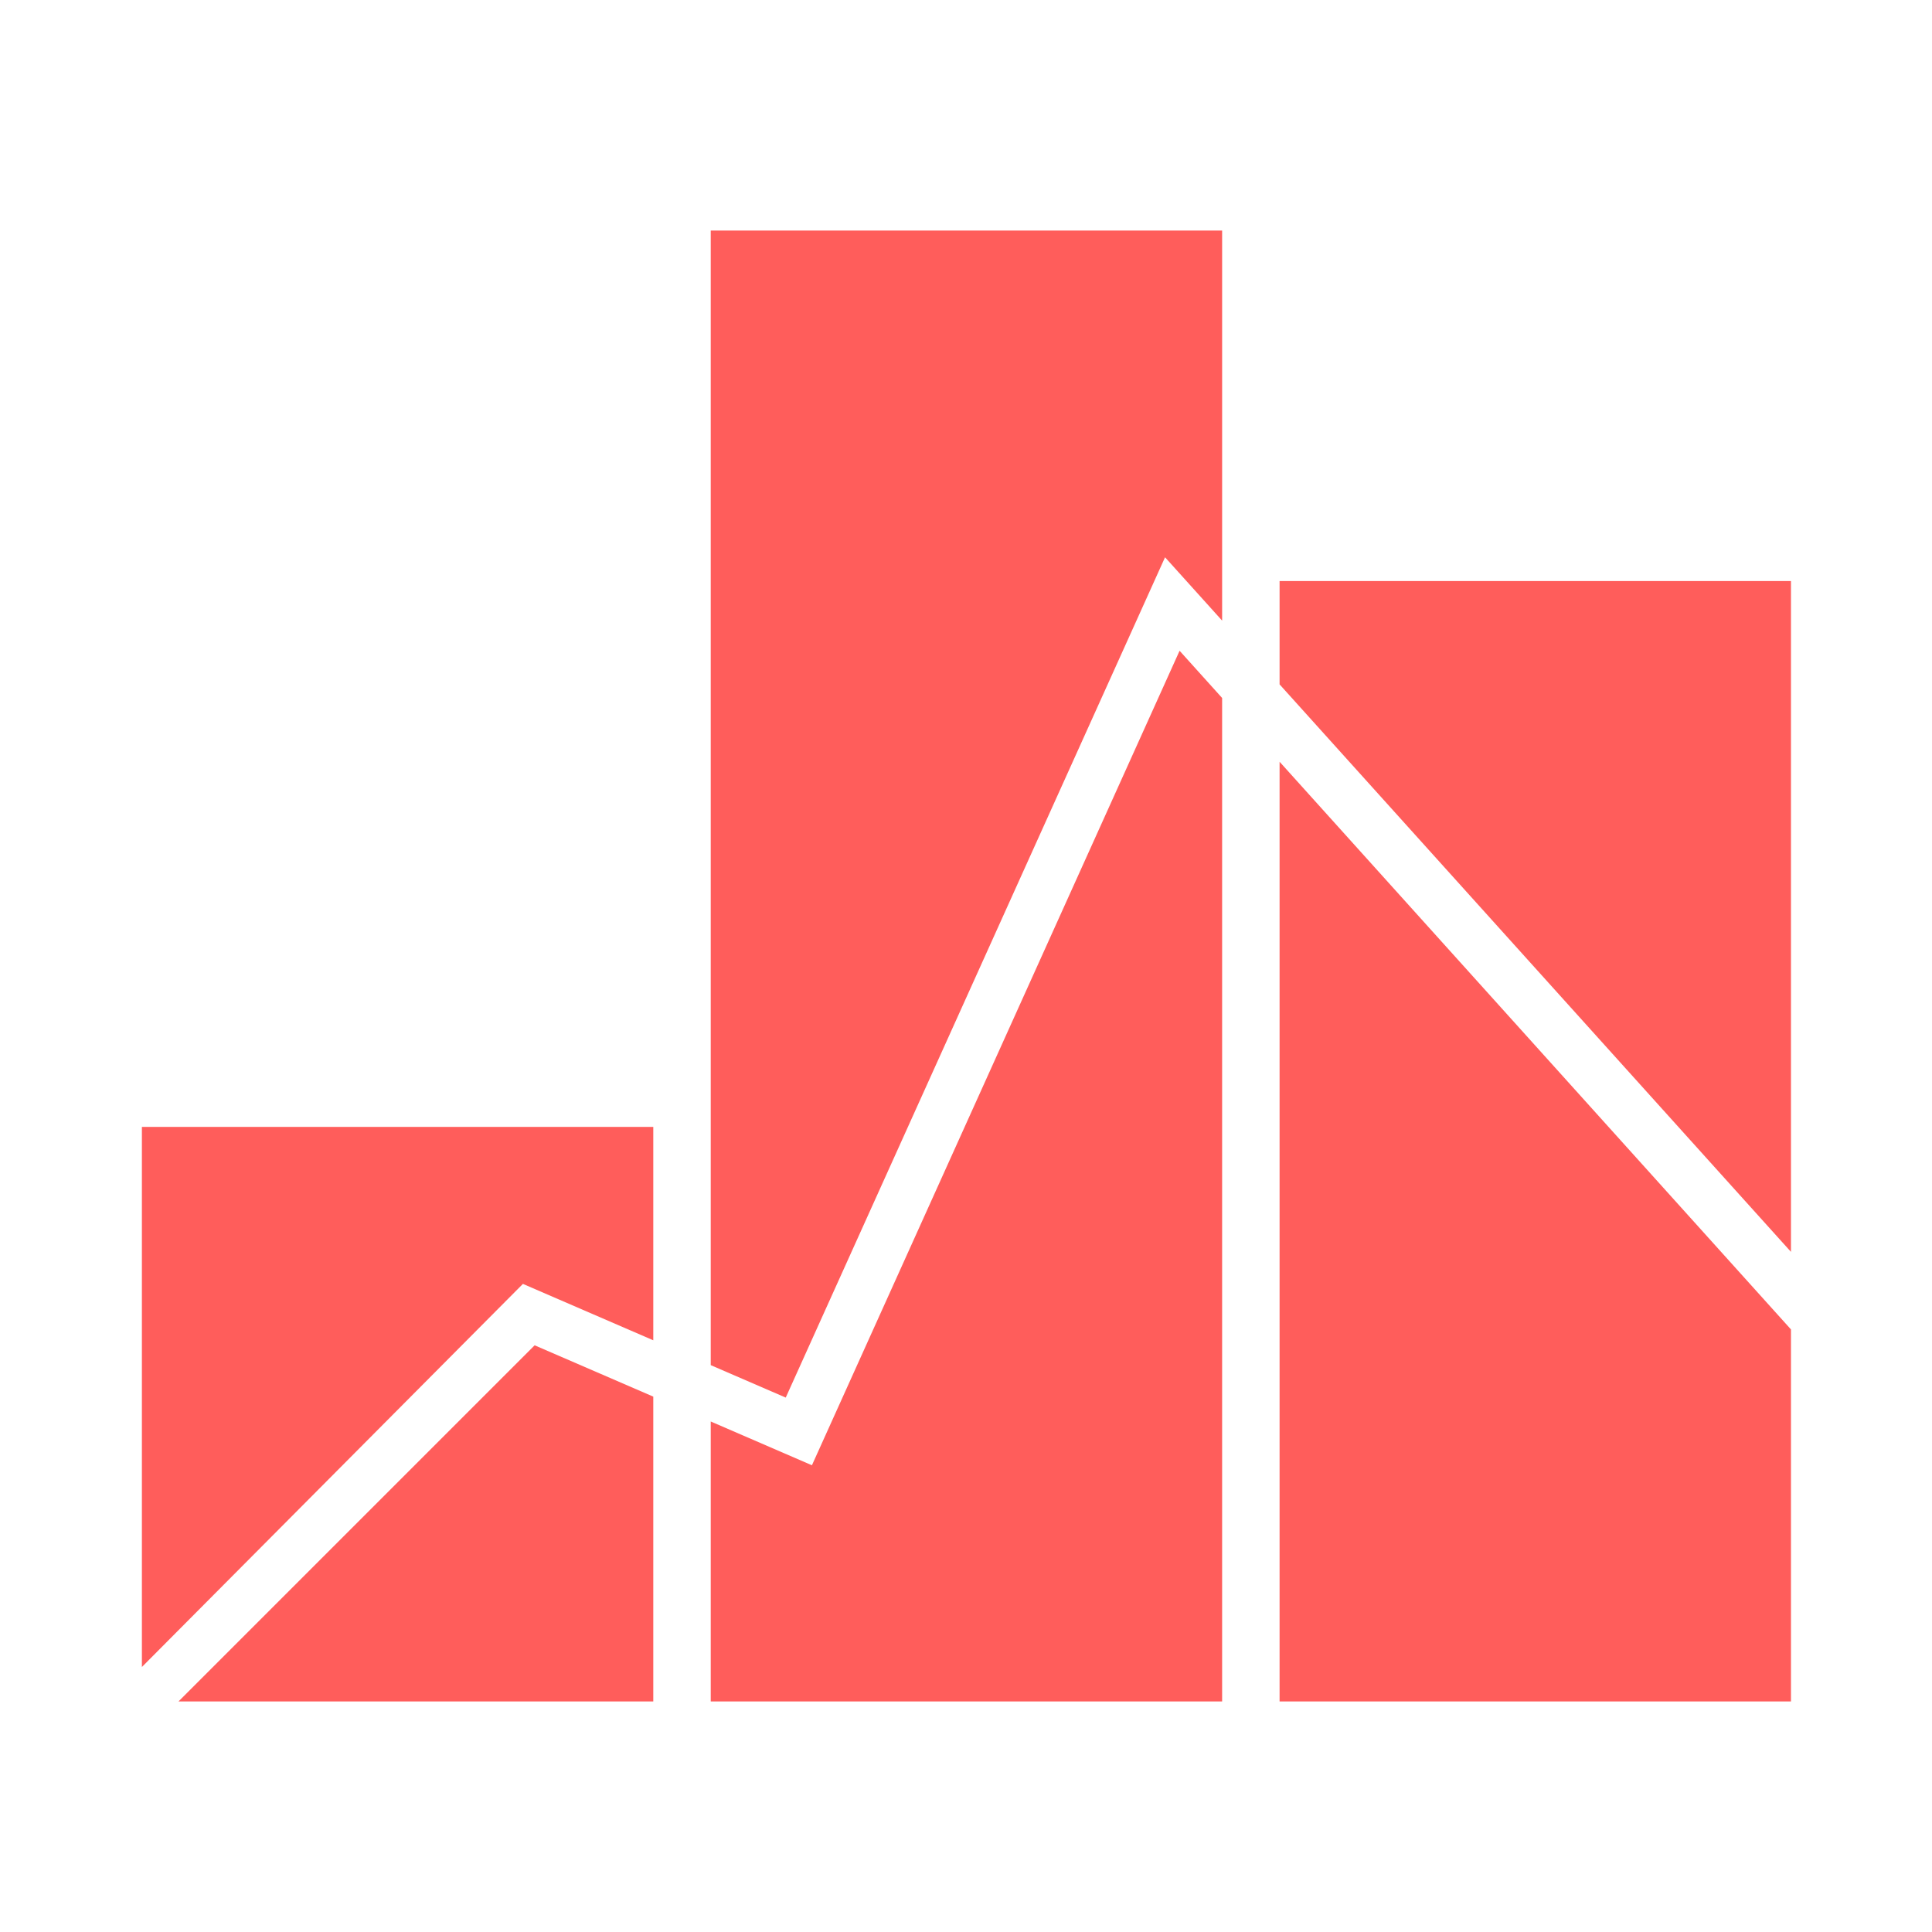 <?xml version="1.0" encoding="UTF-8"?>
<!DOCTYPE svg PUBLIC "-//W3C//DTD SVG 1.1//EN" "http://www.w3.org/Graphics/SVG/1.1/DTD/svg11.dtd">
<!-- Creator: CorelDRAW 2020 (64-Bit) -->
<svg xmlns="http://www.w3.org/2000/svg" xml:space="preserve" width="100px" height="100px" version="1.1" style="shape-rendering:geometricPrecision; text-rendering:geometricPrecision; image-rendering:optimizeQuality; fill-rule:evenodd; clip-rule:evenodd"
viewBox="0 0 31249.99 31249.99"
 xmlns:xlink="http://www.w3.org/1999/xlink"
 xmlns:xodm="http://www.corel.com/coreldraw/odm/2003">
 <defs>
  <style type="text/css">
   <![CDATA[
    .fil0 {fill:none}
    .fil1 {fill:#ff5d5b;fill-rule:nonzero}
   ]]>
  </style>
 </defs>
 <g id="Analytics_x0020_Icon">
  <rect class="fil0" x="-0.01" y="-0" width="31250" height="31250"/>
  <g id="_2769104477152">
   <path class="fil1" d="M10566.77 18227.28l-8271.63 0 0 8736.33 6163 -6196.72 2108.63 912.22 0 -3451.83zm-7680.19 9293.95l7680.19 0 0 -4930.81 -1919.11 -830.24 -5761.08 5761.06z"/>
   <path class="fil1" d="M19767.74 3728.76l-8271.6 0 0 18352.4 1213.11 524.82 6135.26 -13591.95 923.23 1024.5 0 -6309.77zm-8271.6 19263.7l0 4528.76 8271.6 0 0 -16231.54 -687.97 -763.69 -5946.92 13174.54 -1636.71 -708.07z"/>
   <path class="fil1" d="M28968.74 9398.06l-8271.63 0 0 1671.78 8271.63 9178.9 0 -10850.67zm-8271.63 2923.3l0 15199.87 8271.63 0 0 -6017.81 -8271.63 -9182.06z"/>
  </g>
 </g>
</svg>
